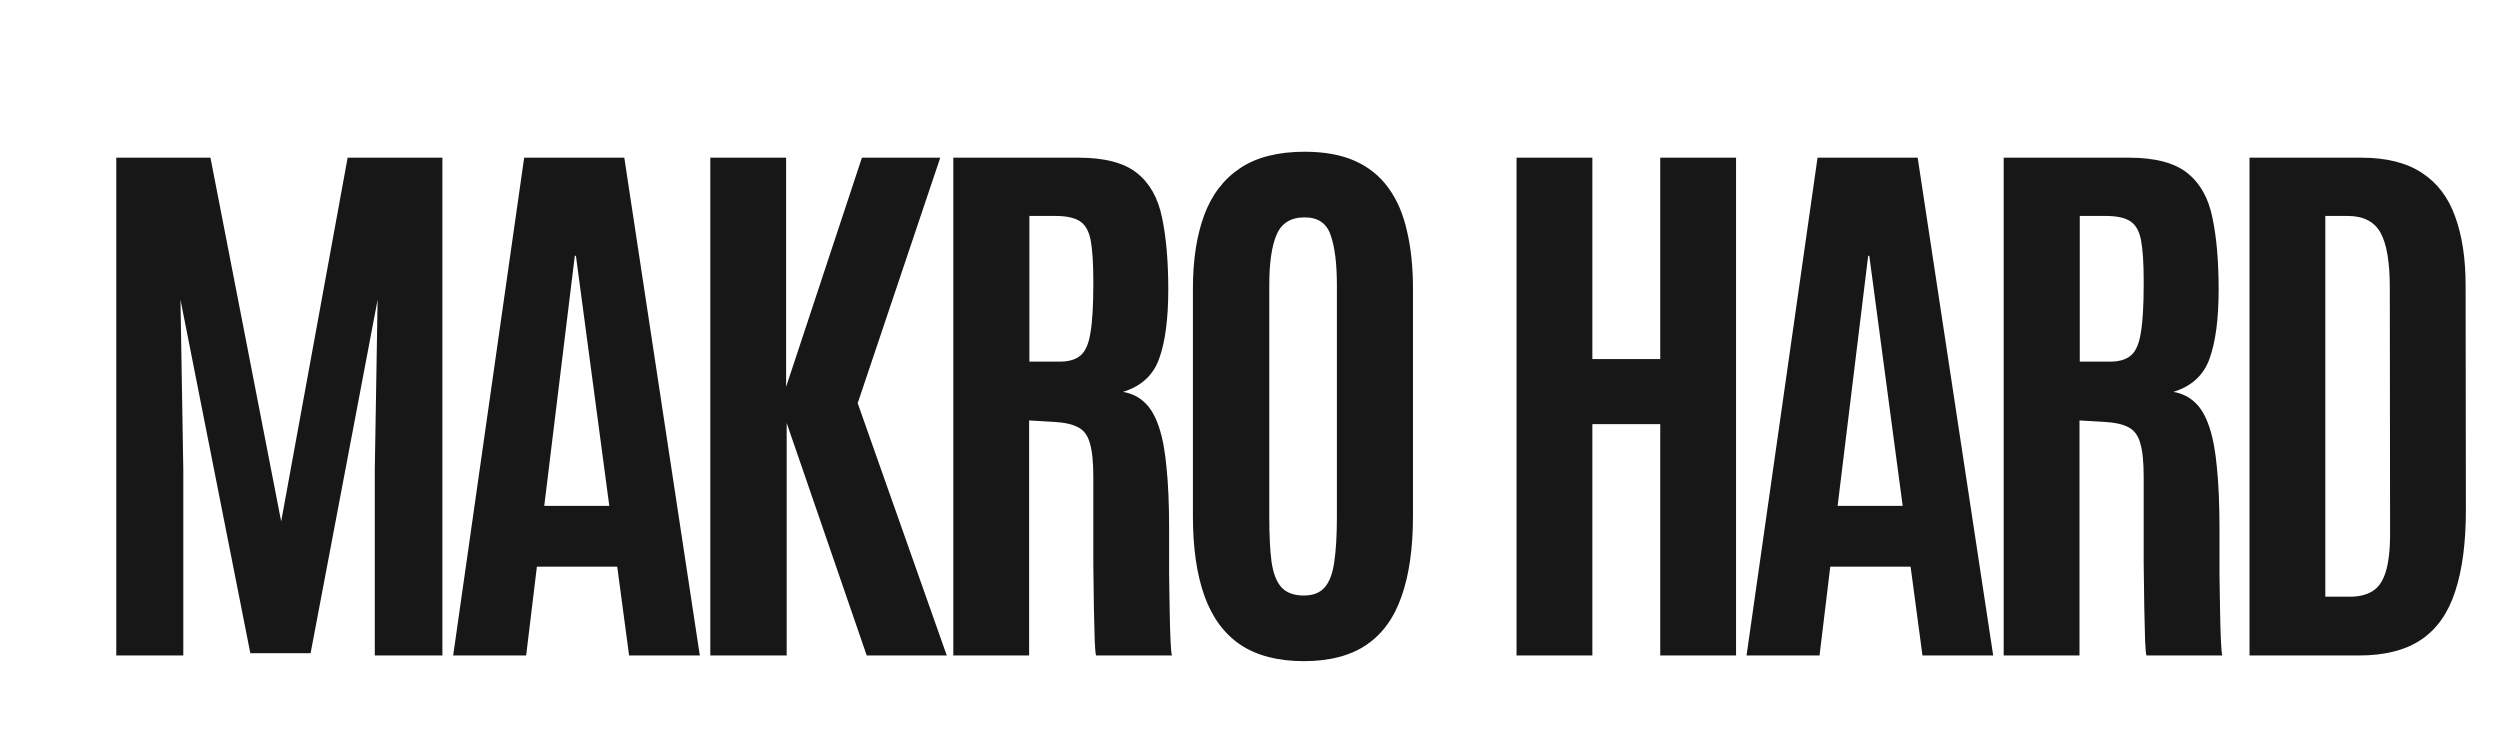 <svg width="164" height="48" viewBox="0 0 164 48" fill="none" xmlns="http://www.w3.org/2000/svg">
<path d="M7.627 43V10.344H13.806L18.445 34.205L22.805 10.344H29.021V43H24.586V30.828L24.772 19.658L20.374 42.852H16.422L11.839 19.658L12.025 30.828V43H7.627ZM29.728 43L34.385 10.344H40.954L45.908 43H41.269L40.49 37.174H35.22L34.515 43H29.728ZM35.703 33.185H39.97L37.781 16.782H37.707L35.703 33.185ZM46.596 43V10.344H51.569V25.373L56.542 10.344H61.681L56.264 26.449L62.108 43H56.857L51.606 27.748V43H46.596ZM62.537 43V10.344H70.757C72.464 10.344 73.738 10.678 74.579 11.346C75.42 12.014 75.971 12.991 76.231 14.277C76.503 15.564 76.639 17.135 76.639 18.99C76.639 20.908 76.441 22.417 76.045 23.518C75.662 24.606 74.87 25.336 73.67 25.707C74.239 25.806 74.715 26.041 75.099 26.412C75.482 26.771 75.791 27.303 76.026 28.008C76.261 28.701 76.428 29.597 76.527 30.698C76.639 31.787 76.694 33.123 76.694 34.706C76.694 34.83 76.694 35.176 76.694 35.745C76.694 36.314 76.694 36.988 76.694 37.768C76.707 38.535 76.719 39.301 76.731 40.068C76.744 40.835 76.762 41.491 76.787 42.035C76.812 42.579 76.843 42.901 76.88 43H71.907C71.87 42.938 71.839 42.623 71.814 42.054C71.802 41.472 71.784 40.736 71.759 39.846C71.746 38.955 71.734 37.996 71.722 36.97C71.722 35.943 71.722 34.935 71.722 33.945C71.722 32.943 71.722 32.059 71.722 31.292C71.722 30.315 71.647 29.579 71.499 29.084C71.363 28.577 71.103 28.224 70.72 28.026C70.349 27.828 69.811 27.711 69.106 27.674L67.51 27.581V43H62.537ZM67.528 23.722H69.514C70.12 23.722 70.578 23.586 70.887 23.314C71.208 23.041 71.425 22.54 71.536 21.811C71.66 21.081 71.722 20.029 71.722 18.656V18.452C71.722 17.302 71.666 16.417 71.555 15.799C71.443 15.18 71.208 14.754 70.85 14.519C70.503 14.284 69.959 14.166 69.217 14.166H67.528V23.722ZM85.529 43.371C83.834 43.371 82.449 43.012 81.372 42.295C80.309 41.578 79.523 40.514 79.016 39.103C78.509 37.693 78.255 35.949 78.255 33.871V18.935C78.255 17.054 78.503 15.446 78.997 14.11C79.492 12.774 80.278 11.748 81.354 11.03C82.43 10.313 83.84 9.954 85.584 9.954C86.895 9.954 88.003 10.158 88.906 10.566C89.809 10.975 90.538 11.568 91.095 12.348C91.652 13.115 92.054 14.055 92.301 15.168C92.561 16.269 92.691 17.524 92.691 18.935V33.871C92.691 35.949 92.443 37.693 91.949 39.103C91.466 40.514 90.699 41.578 89.648 42.295C88.596 43.012 87.223 43.371 85.529 43.371ZM85.529 39.066C86.147 39.066 86.611 38.881 86.92 38.51C87.23 38.139 87.434 37.576 87.533 36.821C87.644 36.054 87.7 35.09 87.7 33.927V18.712C87.7 17.289 87.564 16.195 87.291 15.428C87.032 14.648 86.463 14.259 85.584 14.259C84.681 14.259 84.069 14.636 83.747 15.391C83.426 16.133 83.265 17.234 83.265 18.693V33.927C83.265 35.114 83.314 36.092 83.413 36.858C83.525 37.613 83.741 38.17 84.063 38.528C84.397 38.887 84.885 39.066 85.529 39.066ZM99.486 43V10.344H104.459V23.555H108.912V10.344H113.885V43H108.912V27.822H104.459V43H99.486ZM114.573 43L119.231 10.344H125.799L130.753 43H126.114L125.335 37.174H120.066L119.361 43H114.573ZM120.548 33.185H124.816L122.626 16.782H122.552L120.548 33.185ZM131.442 43V10.344H139.662C141.369 10.344 142.643 10.678 143.484 11.346C144.325 12.014 144.875 12.991 145.135 14.277C145.407 15.564 145.543 17.135 145.543 18.99C145.543 20.908 145.346 22.417 144.95 23.518C144.566 24.606 143.775 25.336 142.575 25.707C143.144 25.806 143.62 26.041 144.003 26.412C144.387 26.771 144.696 27.303 144.931 28.008C145.166 28.701 145.333 29.597 145.432 30.698C145.543 31.787 145.599 33.123 145.599 34.706C145.599 34.83 145.599 35.176 145.599 35.745C145.599 36.314 145.599 36.988 145.599 37.768C145.611 38.535 145.624 39.301 145.636 40.068C145.649 40.835 145.667 41.491 145.692 42.035C145.717 42.579 145.748 42.901 145.785 43H140.812C140.775 42.938 140.744 42.623 140.719 42.054C140.707 41.472 140.688 40.736 140.664 39.846C140.651 38.955 140.639 37.996 140.626 36.97C140.626 35.943 140.626 34.935 140.626 33.945C140.626 32.943 140.626 32.059 140.626 31.292C140.626 30.315 140.552 29.579 140.404 29.084C140.268 28.577 140.008 28.224 139.624 28.026C139.253 27.828 138.715 27.711 138.01 27.674L136.415 27.581V43H131.442ZM136.433 23.722H138.418C139.025 23.722 139.482 23.586 139.791 23.314C140.113 23.041 140.33 22.54 140.441 21.811C140.565 21.081 140.626 20.029 140.626 18.656V18.452C140.626 17.302 140.571 16.417 140.459 15.799C140.348 15.18 140.113 14.754 139.754 14.519C139.408 14.284 138.864 14.166 138.122 14.166H136.433V23.722ZM147.568 43V10.344H154.897C156.555 10.344 157.885 10.678 158.886 11.346C159.888 12.001 160.612 12.954 161.057 14.203C161.515 15.453 161.744 16.962 161.744 18.73L161.762 33.463C161.762 35.603 161.527 37.384 161.057 38.807C160.6 40.217 159.858 41.268 158.831 41.961C157.804 42.654 156.437 43 154.73 43H147.568ZM152.541 39.141H154.174C154.755 39.141 155.237 39.023 155.621 38.788C156.017 38.553 156.307 38.139 156.493 37.545C156.691 36.939 156.79 36.085 156.79 34.984L156.771 18.86C156.771 17.19 156.567 15.991 156.159 15.261C155.751 14.531 155.033 14.166 154.007 14.166H152.541V39.141Z" fill="#171717"/>
</svg>
